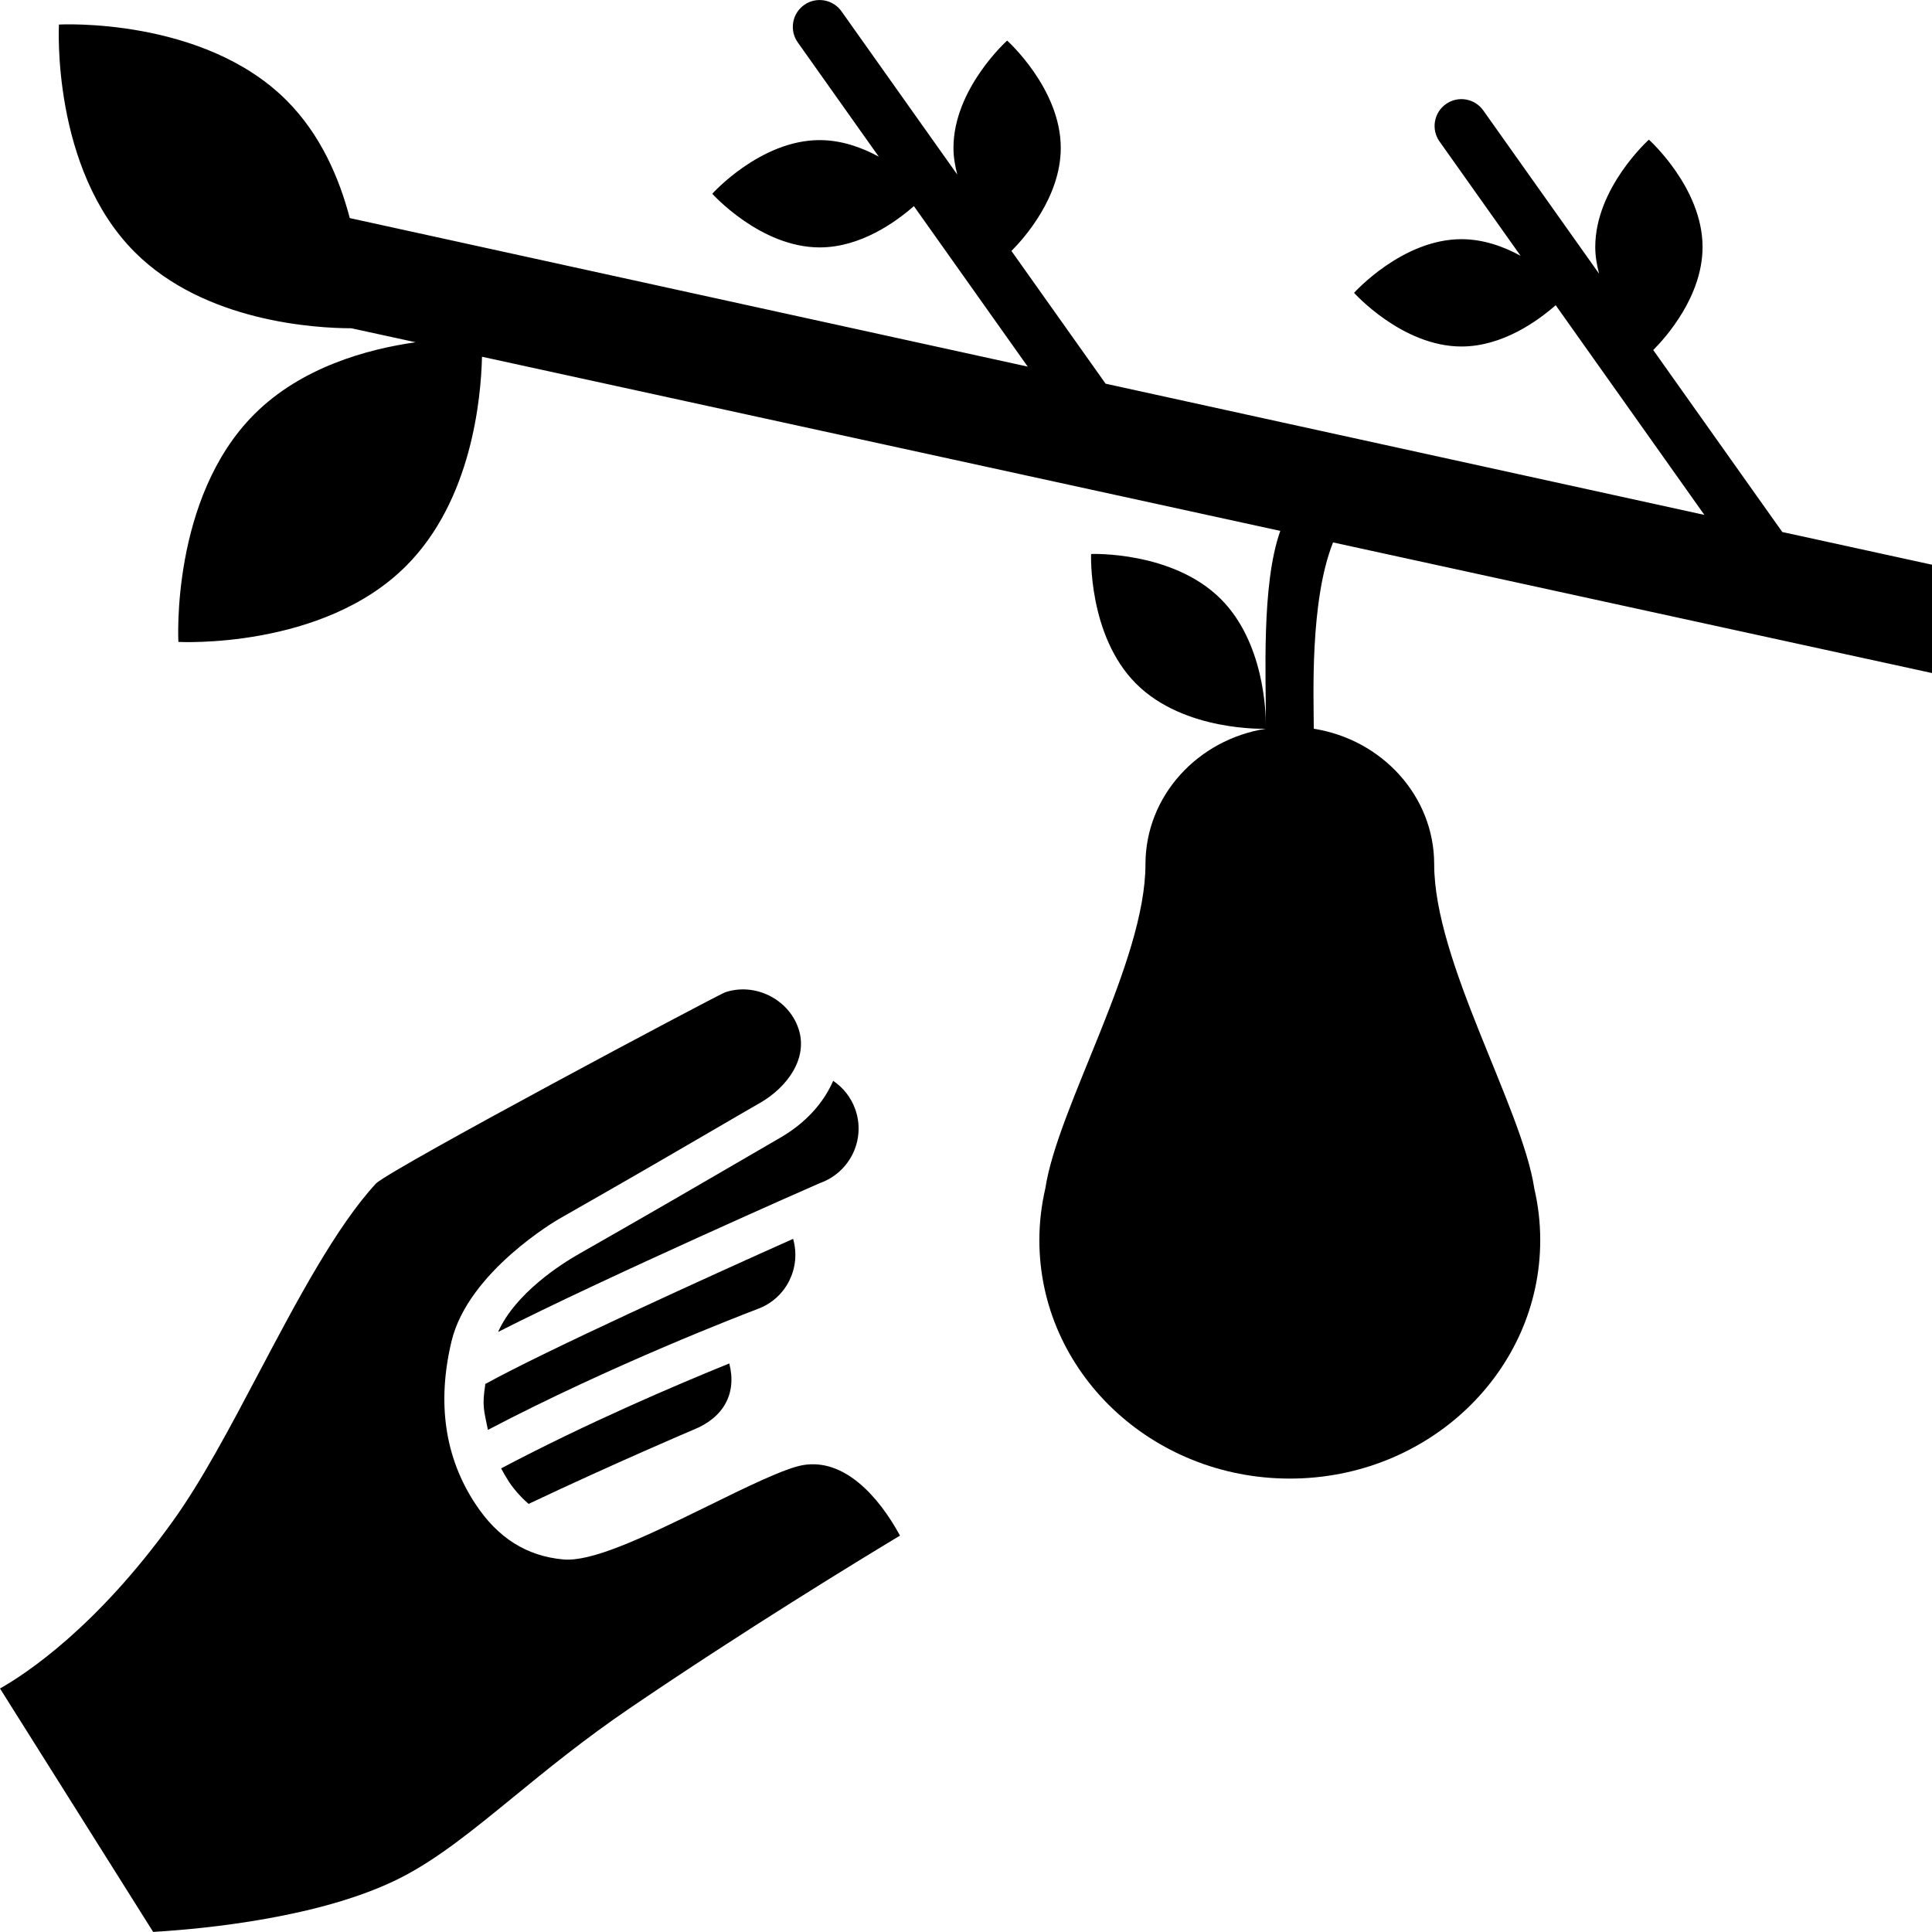 <?xml version="1.0" encoding="utf-8"?>
<!-- Generator: Adobe Illustrator 15.1.0, SVG Export Plug-In . SVG Version: 6.00 Build 0)  -->
<!DOCTYPE svg PUBLIC "-//W3C//DTD SVG 1.1//EN" "http://www.w3.org/Graphics/SVG/1.1/DTD/svg11.dtd">
<svg version="1.1" id="Layer_1" xmlns="http://www.w3.org/2000/svg" xmlns:xlink="http://www.w3.org/1999/xlink" x="0px" y="0px"
	 viewBox="0 0 100 99.996" enable-background="new 0 0 100 99.996" xml:space="preserve">
<path d="M68.999,28.076C67.788,31.104,68,36.118,68,37.619v0.1c3.535,0.561,6.233,3.488,6.233,7.013
	c0,5.048,4.528,12.543,5.18,16.767H79.41c0.204,0.867,0.312,1.765,0.312,2.69c0,6.816-5.805,12.342-12.961,12.342
	c-7.157,0-12.964-5.525-12.964-12.342c0-0.926,0.111-1.823,0.312-2.69h-0.001c0.649-4.224,5.181-11.72,5.181-16.767
	c0-3.525,2.694-6.452,6.23-7.013c0,0-4.217,0.168-6.715-2.331c-2.496-2.495-2.329-6.714-2.329-6.714s4.218-0.168,6.714,2.331
	c2.228,2.227,2.337,5.82,2.332,6.569c0.016-2.455-0.249-7.303,0.747-10.095l-41.32-9.014c-0.05,2.137-0.528,7.432-3.933,10.833
	c-4.333,4.336-11.782,3.927-11.782,3.927s-0.41-7.448,3.928-11.782c2.43-2.431,5.829-3.37,8.352-3.728l-3.326-0.724
	c-1.81-0.002-7.585-0.312-11.209-3.938C2.641,8.718,3.051,1.27,3.051,1.27S10.5,0.86,14.834,5.198
	c1.755,1.755,2.727,4.016,3.27,6.09l35.09,7.688l-5.891-8.307c-0.936,0.819-2.756,2.137-4.878,2.137
	c-3.067,0-5.558-2.777-5.558-2.777s2.49-2.777,5.558-2.777c1.13,0,2.183,0.379,3.06,0.857l-4.193-5.914
	c-0.444-0.626-0.296-1.492,0.329-1.937c0.626-0.445,1.495-0.295,1.935,0.33l5.992,8.449c-0.114-0.445-0.197-0.901-0.197-1.381
	c0-3.068,2.778-5.555,2.778-5.555s2.778,2.487,2.776,5.555c0,2.556-1.909,4.688-2.553,5.333l4.874,6.871l30.992,6.791l-7.696-10.853
	c-0.937,0.819-2.757,2.137-4.879,2.137c-3.066,0-5.557-2.777-5.557-2.777s2.49-2.778,5.557-2.778c1.131,0,2.184,0.38,3.061,0.859
	l-4.195-5.916c-0.442-0.625-0.295-1.492,0.33-1.935c0.626-0.446,1.493-0.297,1.936,0.33l5.992,8.448
	c-0.115-0.444-0.197-0.902-0.197-1.381c0-3.068,2.777-5.556,2.777-5.556s2.778,2.488,2.777,5.556c0,2.556-1.909,4.688-2.553,5.333
	l6.68,9.419L100,29.229v5.608L68.999,28.076z"/>
<path d="M25.124,71.633C25.146,71.352,25.079,71.92,25.124,71.633L25.124,71.633z"/>
<path d="M43.129,55.934c-0.001,0.003-0.001,0.008-0.003,0.011c0.516,0.348,0.925,0.855,1.144,1.477
	c0.55,1.554-0.271,3.263-1.835,3.816c-0.115,0.043-11.137,4.897-16.654,7.704c0.896-2.008,3.266-3.516,4.172-4.031
	c3.887-2.216,6.213-3.57,8.044-4.635c0.87-0.508,1.625-0.948,2.386-1.387C41.694,58.135,42.63,57.09,43.129,55.934z"/>
<path d="M25.782,68.941C25.733,69.034,25.825,68.847,25.782,68.941L25.782,68.941z"/>
<path d="M41.324,53.225c0.536,1.568-0.606,3.067-1.979,3.857c-0.766,0.439-1.523,0.882-2.398,1.391
	c-1.825,1.064-4.146,2.417-8.023,4.625c-0.048,0.027-4.685,2.706-5.552,6.322c-0.765,3.189-0.349,6.021,1.234,8.423
	c1.163,1.766,2.656,2.704,4.565,2.875c1.418,0.114,3.846-0.985,7.424-2.746c1.984-0.977,4.035-1.984,4.975-2.14
	c2.105-0.353,3.88,1.57,5.014,3.651c-2.143,1.289-8.09,4.918-14.009,8.948c-2.354,1.603-4.292,3.188-6.003,4.586
	c-2.095,1.712-3.904,3.189-5.814,4.166c-4.079,2.084-10.245,2.655-12.71,2.805l-0.121,0.008L0,87.396
	c1.314-0.741,4.968-3.135,8.924-8.631c1.509-2.095,2.952-4.824,4.478-7.715c1.969-3.727,4.007-7.578,6.074-9.809
	c1.118-0.938,17.246-9.52,18.048-9.876C39.065,50.84,40.804,51.705,41.324,53.225z"/>
<path d="M25.124,71.633c3.016-1.676,11.763-5.652,15.927-7.51c0.422,1.469-0.328,3.049-1.789,3.611
	c-0.808,0.308-7.567,2.9-14.008,6.276C25.054,73.003,24.938,72.777,25.124,71.633z"/>
<path d="M26.345,76.699c-0.149-0.228-0.283-0.461-0.407-0.696c4.452-2.353,9.099-4.332,11.809-5.431
	c0.398,1.533-0.273,2.805-1.875,3.439c-0.031,0.012-4.031,1.711-8.503,3.826C27.64,78.059,26.905,77.546,26.345,76.699z"/>
</svg>
